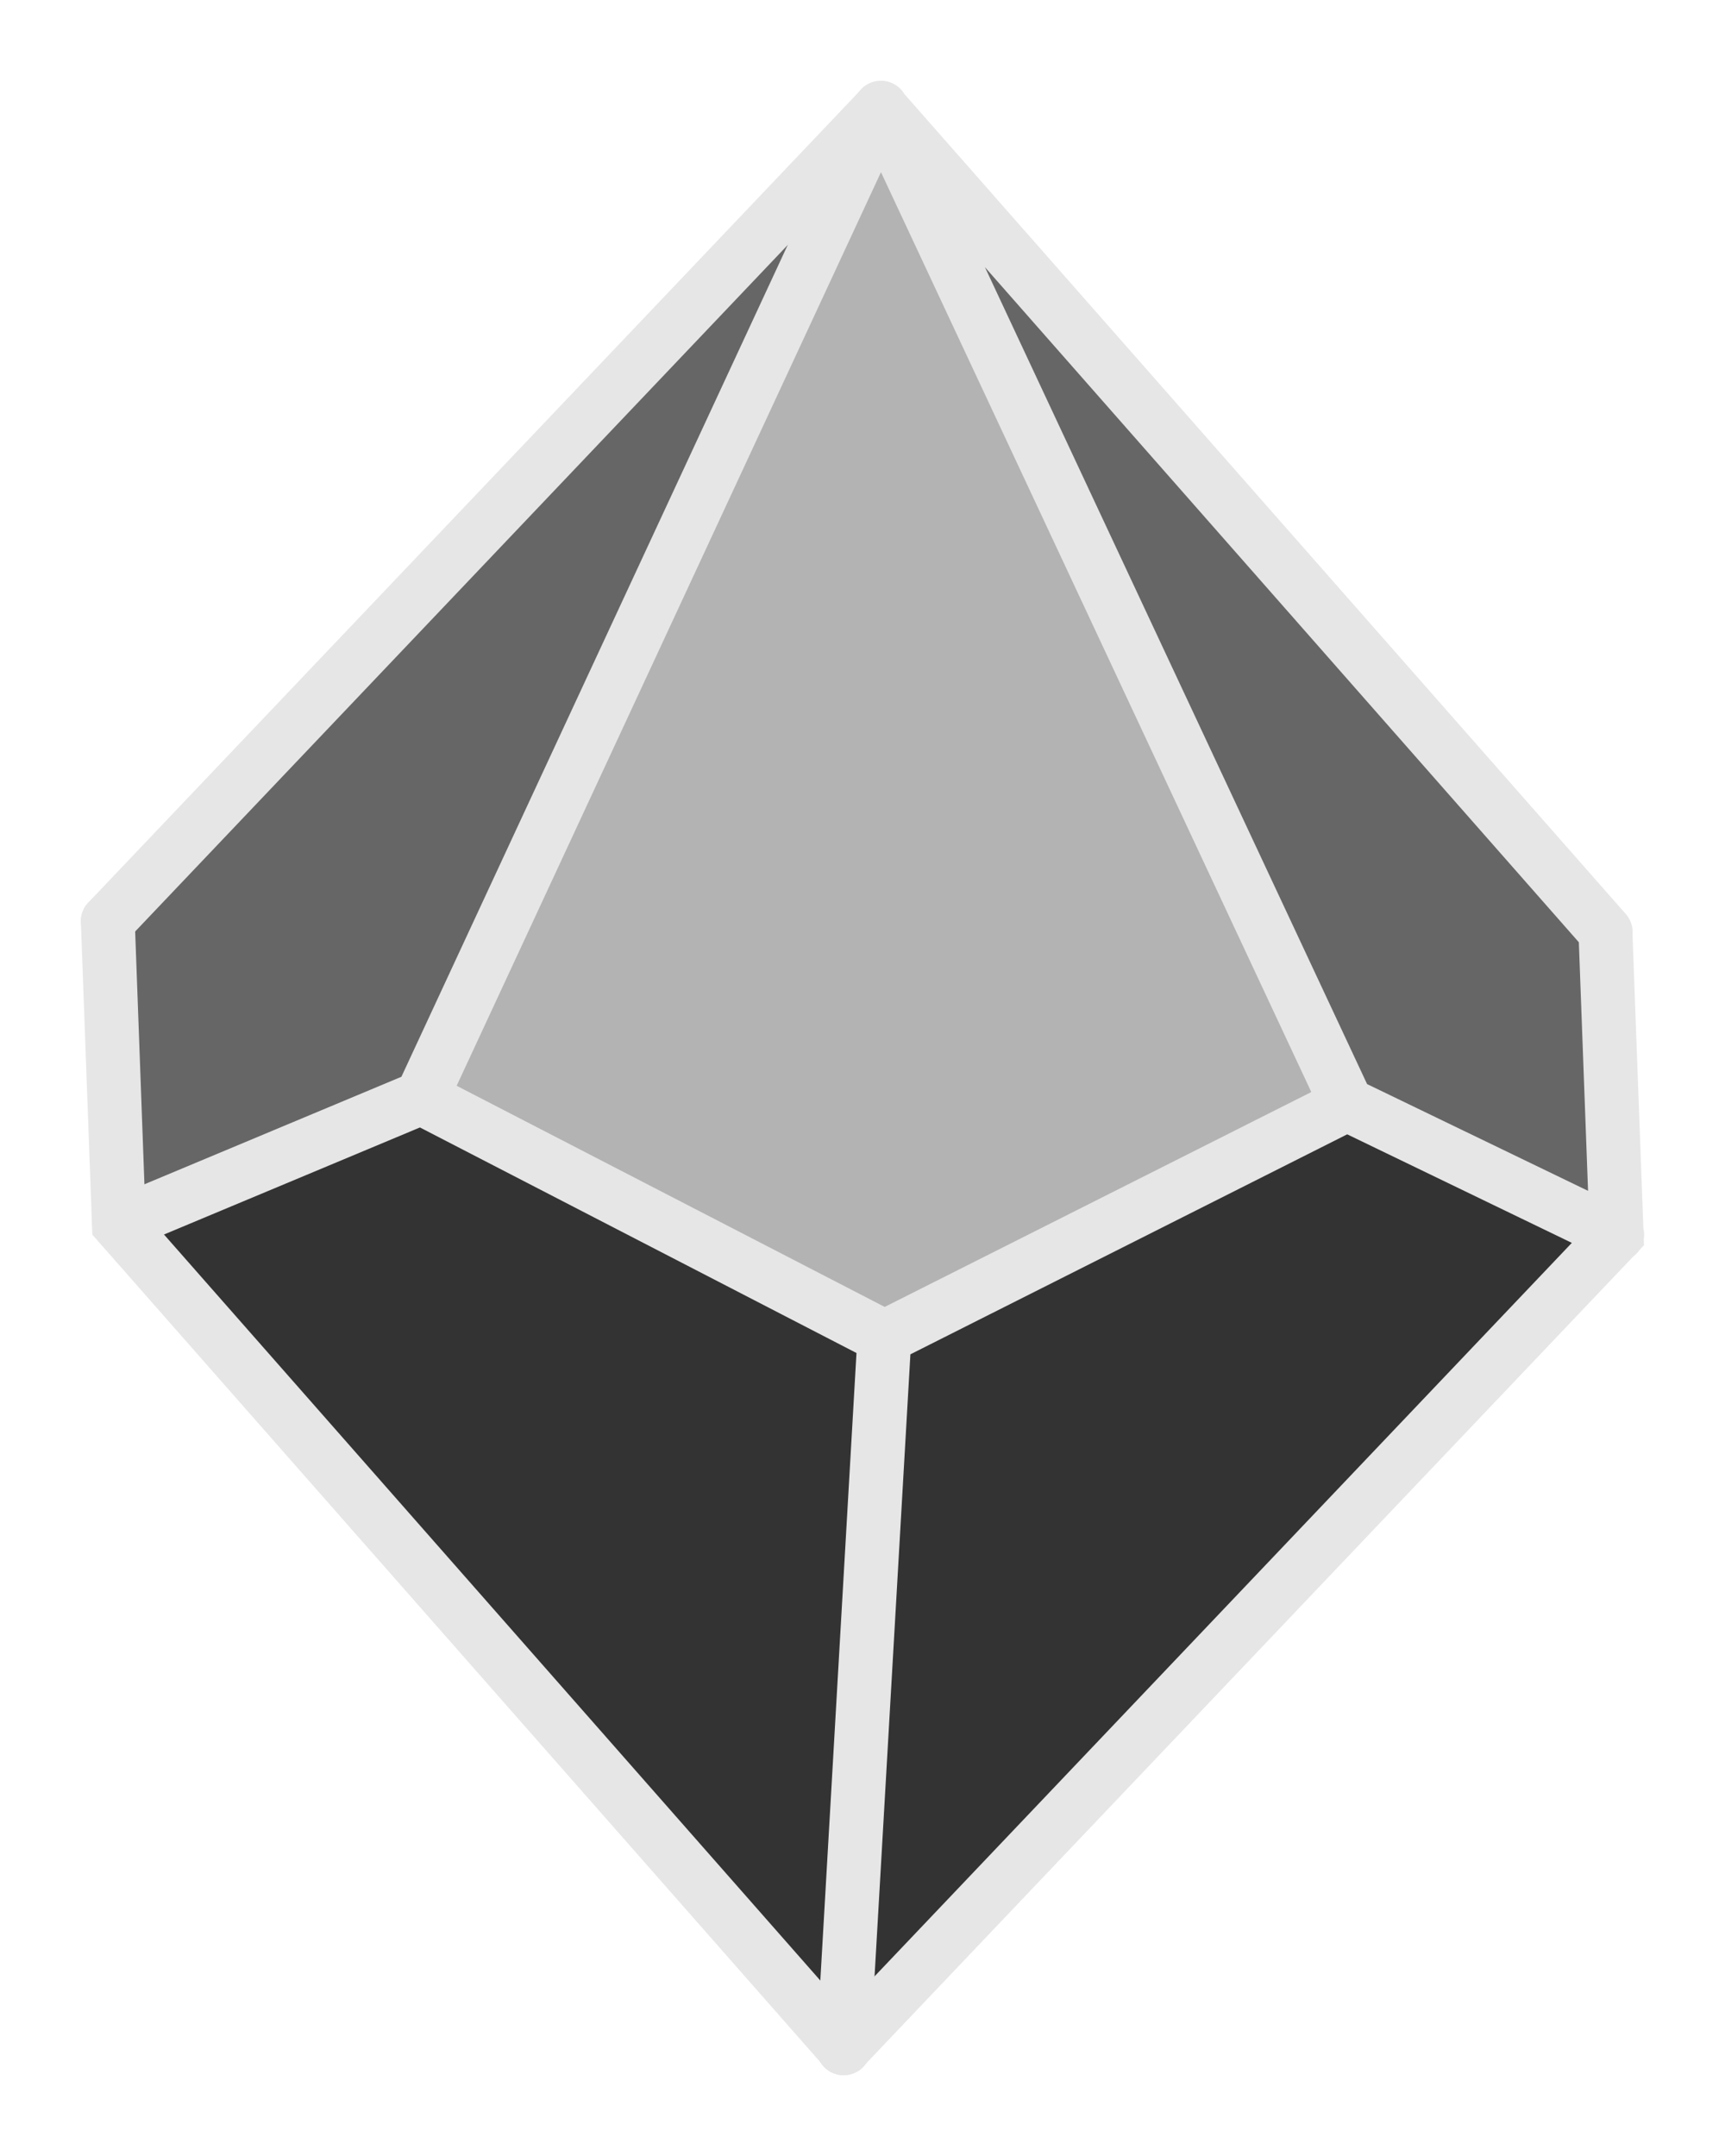 <svg xmlns="http://www.w3.org/2000/svg" width="16" height="20" fill="none"><path fill="#333" d="m7.83 18.904.374-6.55-4.2-2.18-2.74 1.155 6.566 7.575ZM14.842 11.426l-2.446-1.192-4.187 2.12-.374 6.55 7.007-7.478Z"/><path fill="#666" d="M14.738 8.673 8.172 1.098l4.221 9.137 2.446 1.191-.101-2.753Z"/><path fill="#B3B3B3" d="M12.391 10.235 8.17 1.098l-4.167 9.076 4.2 2.18 4.188-2.12Z"/><path fill="#666" d="M4.003 10.174 8.17 1.098 1.164 8.575l.1 2.754 2.74-1.155Z"/><path stroke="#E6E6E6" stroke-linecap="round" stroke-width=".5" d="M8.171 1 1 8.545M7.823 19l.38-6.595 4.288-2.16M8.208 12.406l-4.302-2.223"/><path stroke="#E6E6E6" stroke-linecap="round" stroke-width=".5" d="m7.828 19-6.725-7.645L1 8.545"/><path stroke="#E6E6E6" stroke-linecap="round" stroke-width=".5" d="m7.823 19 7.172-7.545-.104-2.81M15 11.455l-2.504-1.21M8.173 1l-4.264 9.182-2.804 1.173M8.168 1l4.324 9.244M8.168 1l6.725 7.645"/></svg>